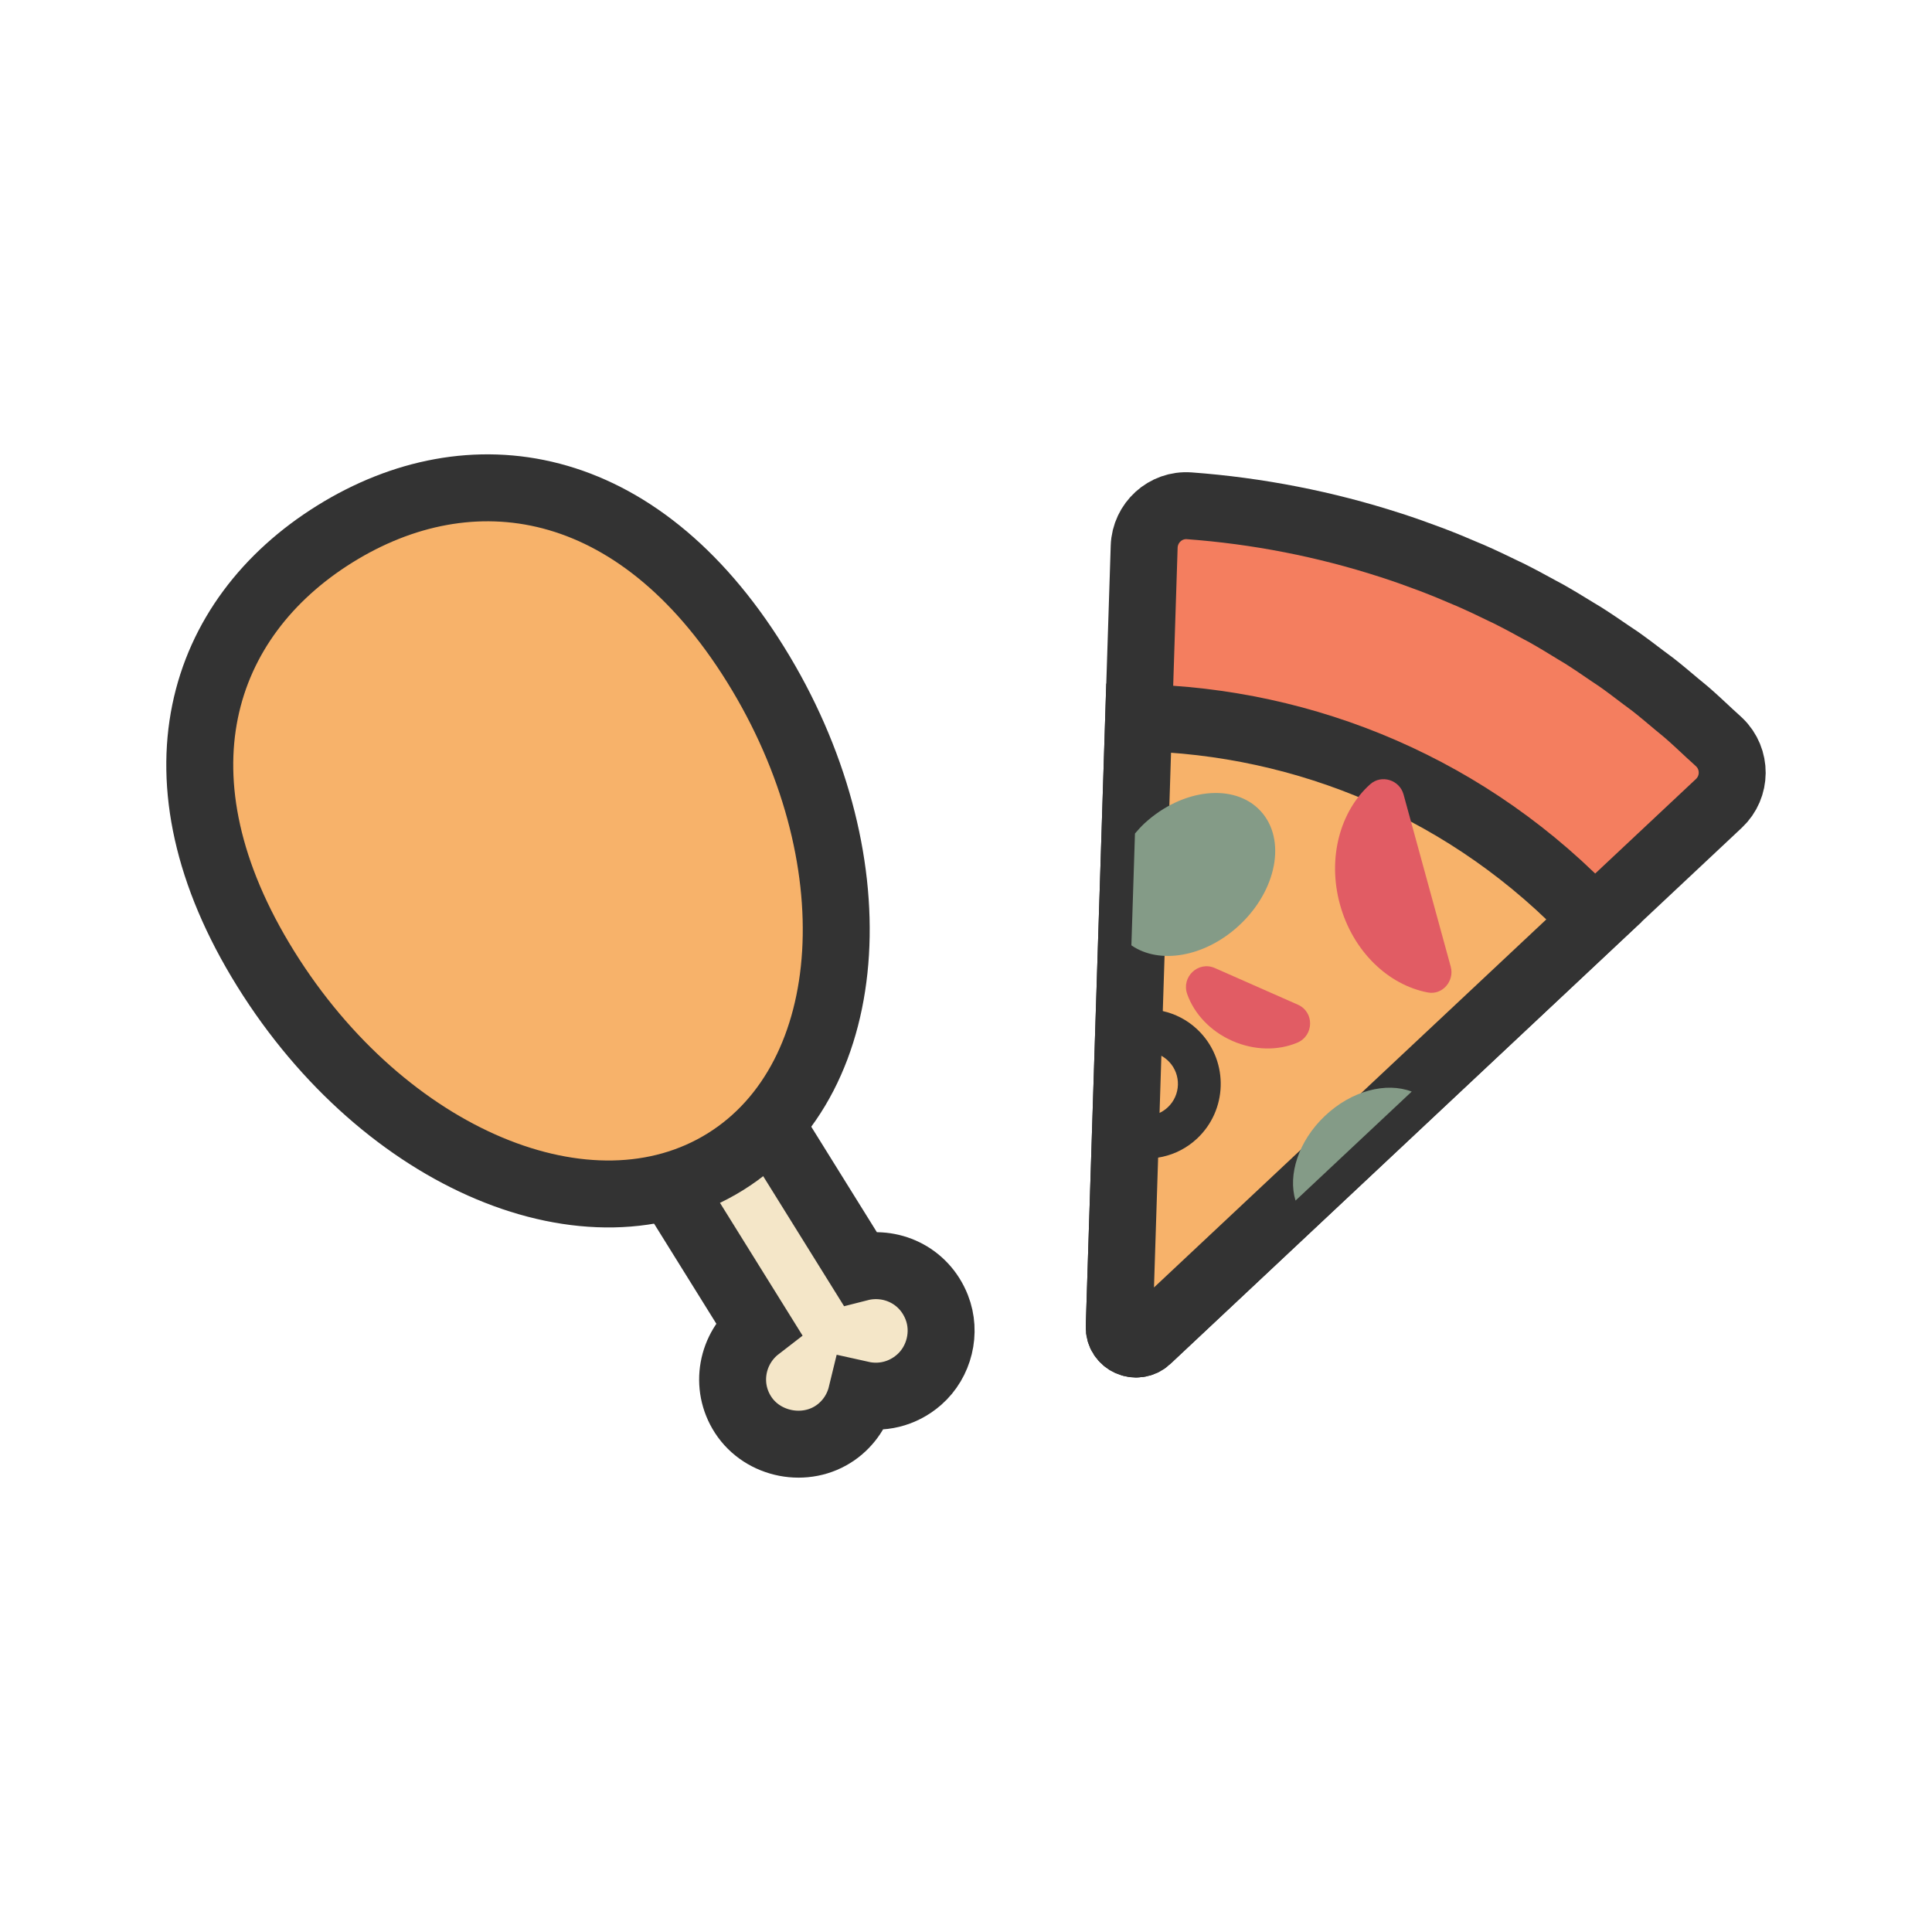 <svg class="ldi-fzhp1h" width="414px"  height="414px"  xmlns="http://www.w3.org/2000/svg" xmlns:xlink="http://www.w3.org/1999/xlink" viewBox="0 0 100 100" preserveAspectRatio="xMidYMid" style="background: none;"><!--?xml version="1.0" encoding="utf-8"?--><!--Generator: Adobe Illustrator 21.0.0, SVG Export Plug-In . SVG Version: 6.00 Build 0)--><svg version="1.1" id="Layer_1" xmlns="http://www.w3.org/2000/svg" xmlns:xlink="http://www.w3.org/1999/xlink" x="0px" y="0px" viewBox="0 0 100 100" style="transform-origin: 50px 50px 0px;" xml:space="preserve"><g style="transform-origin: 50px 50px 0px;"><g style="transform-origin: 50px 50px 0px; transform: scale(0.99);"><g style="transform-origin: 50px 50px 0px;"><g><style type="text/css" class="ld ld-fade" style="transform-origin: 50px 50px 0px; animation-duration: 1s; animation-delay: -1s; animation-direction: normal;">.st0{fill:#333}.st1,.st2{stroke-width:3.5;stroke-miterlimit:10}.st1{fill:url(#SVGID_1_);stroke:#333}.st2{opacity:.5;stroke:#000}.st3{fill:#666766;stroke:#333}.st3,.st4,.st5{stroke-width:3.5;stroke-miterlimit:10}.st4{opacity:.5;stroke-linejoin:round;stroke:#000}.st5{fill:none;stroke:#333;stroke-linecap:round}.st6{opacity:.5}.st7,.st8{stroke:#333;stroke-width:3.5}.st7{stroke-miterlimit:10;fill:none}.st8{fill:#849b87}.st10,.st11,.st8,.st9{stroke-miterlimit:10}.st9{opacity:.2;stroke-width:3.5;stroke-linejoin:round;stroke:#000}.st10,.st11{stroke:#333}.st10{stroke-width:3.5;fill:#e15c64}.st11{fill:#fff}.st11,.st12,.st13{stroke-width:3.5}.st12{opacity:.2;stroke-linecap:round;stroke-linejoin:round;stroke-miterlimit:10;stroke:#000}.st13{fill:#acbd81;stroke:#333}.st13,.st14,.st15,.st16{stroke-miterlimit:10}.st14{fill:#e0e0e0;stroke:#333;stroke-width:5.638}.st15,.st16{stroke-width:5.638;stroke-linejoin:round}.st15{fill:#f0d848;stroke:#333}.st16{opacity:.2;stroke:#000;stroke-linecap:round}.st17,.st18,.st19{fill:#f4e6c8;stroke:#333;stroke-width:3.5;stroke-miterlimit:10}.st18,.st19{stroke:#fff;stroke-linecap:round}.st19{stroke:#f47e5f}.st20{fill:#acbd81}.st21{fill:#e0e0e0;stroke:#333;stroke-width:3.5;stroke-miterlimit:10}.st22{fill:#b92025}.st23,.st24{fill:none;stroke:#333;stroke-width:9;stroke-linecap:round;stroke-miterlimit:10}.st24{stroke-width:6}.st25{fill:#a0c8d7}.st26{opacity:.2}.st27,.st28{stroke-width:3.5}.st27{opacity:.2;stroke:#000;stroke-miterlimit:10}.st28{fill-rule:evenodd;clip-rule:evenodd;fill:#ffdc6e}.st28,.st29,.st30{stroke:#333;stroke-miterlimit:10}.st29{stroke-linecap:round;fill:none;stroke-width:2.81}.st30{fill:#fff;stroke-width:3.7}.st31,.st32{fill-rule:evenodd;clip-rule:evenodd;stroke-width:3.5}.st31{fill:none;stroke-linecap:round;stroke-miterlimit:10;stroke:#fff}.st32{opacity:.2;stroke:#000;stroke-linejoin:round}.st32,.st33,.st34,.st35{stroke-miterlimit:10}.st33{fill:#849b87;stroke:#333;stroke-width:3.7}.st34,.st35{stroke-width:3.7}.st34{fill:#849b87;stroke-linecap:round;stroke:#fff}.st35{opacity:.2;stroke:#000}.st36{fill:#e0e0e0}.st37{fill:#fff}.st38,.st39{fill:#acbd81;stroke:#333;stroke-width:3.5;stroke-linecap:round;stroke-linejoin:round;stroke-miterlimit:10}.st39{fill:none}.st40{fill:#f4e6c8}.st41{fill:#acbd81;stroke:#fff;stroke-width:3.5;stroke-linecap:round;stroke-linejoin:round;stroke-miterlimit:10}.st42{fill:#67503b}.st43{fill:#a0c8d7;stroke:#333}.st43,.st44,.st45,.st46,.st47,.st48,.st49{stroke-width:3.5;stroke-miterlimit:10}.st44{stroke-linecap:round;fill:#a0c8d7;stroke:#fff}.st45,.st46,.st47,.st48,.st49{fill:#f47e5f;stroke:#333}.st46,.st47,.st48,.st49{fill:none;stroke:#fff;stroke-linecap:round}.st47,.st48,.st49{fill:#e0e0e0;stroke:#333}.st48,.st49{fill:#fff}.st49{fill:#e0e0e0;stroke:#fff}.st50{fill:#fcdc4f}.st51{fill:#407cae}.st52{fill:none}.st53{fill:#fefefe}.st54{fill:none;stroke:#a0c8d7;stroke-width:3.5;stroke-miterlimit:10}.st55,.st56{stroke-linecap:round}.st55{stroke:#fff;stroke-width:2.5;stroke-miterlimit:10;fill:none}.st56{fill:#f4e6c8}.st56,.st57,.st58{stroke:#333;stroke-width:3.5;stroke-miterlimit:10}.st57{stroke-linecap:round;fill:#f47e5f}.st58{fill:#f7b26a}.st59{fill:#849b87}.st60{fill:#e15c64}.st61,.st62,.st63,.st64{fill:none;stroke:#fff;stroke-width:2.119;stroke-miterlimit:10}.st62,.st63,.st64{stroke-width:2.354}.st63,.st64{fill:#fff}.st64{fill:#f4e6c8;stroke:#333;stroke-width:5.638}.st65{fill:#c33837;stroke:#333;stroke-width:5.638;stroke-linecap:round;stroke-linejoin:round}.st65,.st66,.st67,.st68{stroke-miterlimit:10}.st66{opacity:.2;stroke:#000;stroke-linejoin:round;stroke-width:5.638}.st67,.st68{stroke-width:3.5}.st67{fill:#f47e5f;stroke-linecap:round;stroke:#fff}.st68{stroke:#333}.st69{fill:#070404}.st70{fill:#c42026}.st71{fill:#010101}.st72{opacity:.4}.st73{fill:#666766}.st74,.st75,.st76,.st77{fill:none;stroke-miterlimit:10}.st74{stroke:#fff;stroke-linecap:round;stroke-width:3}.st75,.st76,.st77{stroke-width:3.5}.st75{stroke-linejoin:round;stroke:#333}.st76,.st77{stroke:#e0e0e0}.st77{stroke:#e15c64}.st78{fill:none;stroke:#77a4bd}.st78,.st79,.st80{stroke-width:3.5;stroke-miterlimit:10}.st79{stroke-linejoin:round;fill:none;stroke:#f4e6c8}.st80{fill:#acbd81;stroke:#fff;stroke-linecap:round}.st81{stroke:#333434;stroke-linejoin:round}.st81,.st82,.st83{fill:#77a4bd;stroke-width:3.5;stroke-miterlimit:10}.st82{stroke-linejoin:round;stroke:#fff}.st83{stroke:#e0e0e0}.st83,.st84,.st85,.st86{stroke-linejoin:round}.st84{fill:none;stroke-width:3.5;stroke-linecap:round;stroke-miterlimit:10;stroke:#e0e0e0}.st85,.st86{stroke:#333}.st85{stroke-width:3.5;stroke-miterlimit:10;fill:#e0e0e0}.st86{fill:#e15c64}.st86,.st87,.st88,.st89,.st90,.st91{stroke-width:3.5;stroke-miterlimit:10}.st87{fill:#f7b26a;stroke-linecap:round;stroke:#fff}.st88,.st89,.st90,.st91{stroke:#000}.st89,.st90,.st91{fill-rule:evenodd;clip-rule:evenodd;fill:#fff;stroke:#333}.st90,.st91{fill:#e0e0e0}.st91{fill:none;stroke:#fff;stroke-linejoin:round}.st91,.st92,.st93{stroke-linecap:round}.st92{stroke-width:3.5;stroke-linejoin:round;stroke-miterlimit:10;fill:none;stroke:#fff}.st93{fill:#67503b;stroke:#333}.st93,.st94,.st95,.st96{stroke-width:3.5;stroke-miterlimit:10}.st94{stroke-linecap:round;fill:#67503b;stroke:#fff}.st95,.st96{fill:#333;stroke:#333}.st96{fill:url(#SVGID_2_)}.st97{fill:#f47e5f}.st98,.st99{stroke-miterlimit:10}.st98{opacity:.2;stroke-width:3.5;stroke-linecap:round;stroke:#000}.st99{fill:#fff;stroke:#333}.st100{opacity:.3}.st101{stroke:#333;stroke-miterlimit:10}.st102{fill:#e6e6e6}</style><g style="transform-origin: 50px 50px 0px;"><g><g class="ld ld-fade" style="transform-origin: 50px 50px 0px; animation-duration: 1s; animation-delay: -0.952s; animation-direction: normal;"><path class="st17" d="M44.435,65.775L30.797,43.852c-0.898-1.443-2.795-1.885-4.239-0.987l0,0 c-1.443,0.898-1.885,2.795-0.987,4.239l13.564,21.804c-1.391,1.073-1.771,3.046-0.788,4.558c1.032,1.588,3.282,2.021,4.832,0.933 c0.702-0.493,1.164-1.21,1.354-1.992c1.016,0.227,2.136-0.003,3.019-0.779c1.057-0.928,1.434-2.474,0.919-3.782 C47.8,66.138,46.036,65.366,44.435,65.775z" fill="rgb(244, 230, 200)" stroke="rgb(51, 51, 51)" style="fill: rgb(244, 230, 200); stroke: rgb(51, 51, 51);"></path></g><g class="ld ld-fade" style="transform-origin: 50px 50px 0px; animation-duration: 1s; animation-delay: -0.905s; animation-direction: normal;"><path class="st58" d="M38.988,34.222c6.202,9.969,5.499,21.616-1.57,26.014s-17.828-0.119-24.03-10.088S9.931,31.813,17,27.415 S32.786,24.252,38.988,34.222z" stroke="rgb(51, 51, 51)" fill="rgb(247, 178, 106)" style="stroke: rgb(51, 51, 51); fill: rgb(247, 178, 106);"></path></g></g></g><g style="transform-origin: 50px 50px 0px;"><g><g class="ld ld-fade" style="transform-origin: 50px 50px 0px; animation-duration: 1s; animation-delay: -0.857s; animation-direction: normal;"><path class="st45" d="M59.028,37.017l-0.193,6.056l-0.187,5.845l-0.11,3.439l-0.077,2.42l-0.086,2.707l-0.077,2.42l-0.286,8.952 c-0.025,0.781,0.907,1.203,1.477,0.668l7.738-7.26l6.075-5.699l9.546-8.955l6.515-6.112c0.921-0.864,0.93-2.323,0.021-3.198v0 c-0.161-0.155-0.329-0.298-0.492-0.45c-0.398-0.372-0.796-0.746-1.204-1.101c-0.169-0.147-0.345-0.283-0.516-0.427 c-0.411-0.346-0.821-0.694-1.241-1.023c-0.164-0.129-0.334-0.246-0.499-0.372c-0.435-0.331-0.871-0.663-1.315-0.976 c-0.15-0.105-0.304-0.201-0.454-0.304c-0.469-0.322-0.939-0.642-1.417-0.944c-0.123-0.078-0.249-0.147-0.373-0.224 c-0.511-0.316-1.024-0.627-1.546-0.921c-0.105-0.059-0.213-0.112-0.318-0.17c-0.545-0.301-1.093-0.596-1.648-0.873 c-0.079-0.039-0.159-0.074-0.237-0.112c-0.586-0.288-1.174-0.566-1.77-0.827c-0.054-0.024-0.109-0.044-0.163-0.067 c-0.622-0.27-1.249-0.528-1.88-0.768c-0.032-0.012-0.065-0.023-0.097-0.035c-0.655-0.247-1.314-0.481-1.978-0.696 c-0.012-0.004-0.025-0.007-0.037-0.011c-3.426-1.109-6.962-1.797-10.527-2.06c-1.247-0.092-2.316,0.888-2.356,2.138L59.028,37.017z " stroke="rgb(51, 51, 51)" fill="rgb(244, 126, 95)" style="stroke: rgb(51, 51, 51); fill: rgb(244, 126, 95);"></path></g><g class="ld ld-fade" style="transform-origin: 50px 50px 0px; animation-duration: 1s; animation-delay: -0.81s; animation-direction: normal;"><path class="st58" d="M58.835,43.074l-0.187,5.845l-0.11,3.439l-0.077,2.42l-0.086,2.707l-0.077,2.42l-0.286,8.952 c-0.025,0.781,0.907,1.203,1.477,0.668l7.738-7.26l6.075-5.699l9.546-8.955c-6.443-6.868-15.094-10.417-23.821-10.593 L58.835,43.074z" stroke="rgb(51, 51, 51)" fill="rgb(247, 178, 106)" style="stroke: rgb(51, 51, 51); fill: rgb(247, 178, 106);"></path></g><g class="ld ld-fade" style="transform-origin: 50px 50px 0px; animation-duration: 1s; animation-delay: -0.762s; animation-direction: normal;"><path class="st59" d="M68.756,57.846c-1.382,1.315-1.934,3.077-1.528,4.419l6.075-5.699C71.977,56.057,70.159,56.511,68.756,57.846 z" fill="rgb(132, 155, 135)" style="fill: rgb(132, 155, 135);"></path></g><g class="ld ld-fade" style="transform-origin: 50px 50px 0px; animation-duration: 1s; animation-delay: -0.714s; animation-direction: normal;"><path class="st59" d="M64.26,47.897c1.993-1.833,2.506-4.518,1.145-5.997c-1.36-1.479-4.079-1.192-6.072,0.641 c-0.183,0.169-0.341,0.351-0.499,0.533l-0.187,5.845C60.099,49.93,62.468,49.545,64.26,47.897z" fill="rgb(132, 155, 135)" style="fill: rgb(132, 155, 135);"></path></g><g class="ld ld-fade" style="transform-origin: 50px 50px 0px; animation-duration: 1s; animation-delay: -0.667s; animation-direction: normal;"><path class="st0" d="M62.082,59.021c1.576-1.478,1.655-3.963,0.177-5.539c-0.983-1.048-2.41-1.419-3.72-1.124l-0.077,2.42 c0.671-0.455,1.592-0.374,2.164,0.236c0.634,0.675,0.6,1.74-0.076,2.374c-0.61,0.572-1.534,0.595-2.175,0.097l-0.077,2.42 C59.587,60.283,61.033,60.004,62.082,59.021z" fill="rgb(51, 51, 51)" style="fill: rgb(51, 51, 51);"></path></g><g class="ld ld-fade" style="transform-origin: 50px 50px 0px; animation-duration: 1s; animation-delay: -0.619s; animation-direction: normal;"><path class="st60" d="M75.343,50.034l-2.466-9.001c-0.209-0.764-1.156-1.062-1.746-0.534c-1.559,1.393-2.25,3.836-1.58,6.28 c0.674,2.459,2.532,4.215,4.597,4.605C74.911,51.529,75.548,50.783,75.343,50.034z" fill="rgb(225, 92, 100)" style="fill: rgb(225, 92, 100);"></path></g><g class="ld ld-fade" style="transform-origin: 50px 50px 0px; animation-duration: 1s; animation-delay: -0.571s; animation-direction: normal;"><path class="st60" d="M67.35,52.022l-4.337-1.914c-0.873-0.385-1.767,0.466-1.447,1.364c0.361,1.015,1.196,1.93,2.358,2.443 c1.163,0.513,2.401,0.512,3.394,0.095C68.197,53.641,68.222,52.407,67.35,52.022z" fill="rgb(225, 92, 100)" style="fill: rgb(225, 92, 100);"></path></g></g></g></g></g></g></g><style type="text/css" class="ld ld-fade" style="transform-origin: 50px 50px 0px; animation-duration: 1s; animation-delay: -0.286s; animation-direction: normal;">@keyframes ld-fade {
  0% {
    opacity: 1;
  }
  100% {
    opacity: 0;
  }
}
@-webkit-keyframes ld-fade {
  0% {
    opacity: 1;
  }
  100% {
    opacity: 0;
  }
}
.ld.ld-fade {
  -webkit-animation: ld-fade 1s infinite linear;
  animation: ld-fade 1s infinite linear;
}
</style></svg></svg>